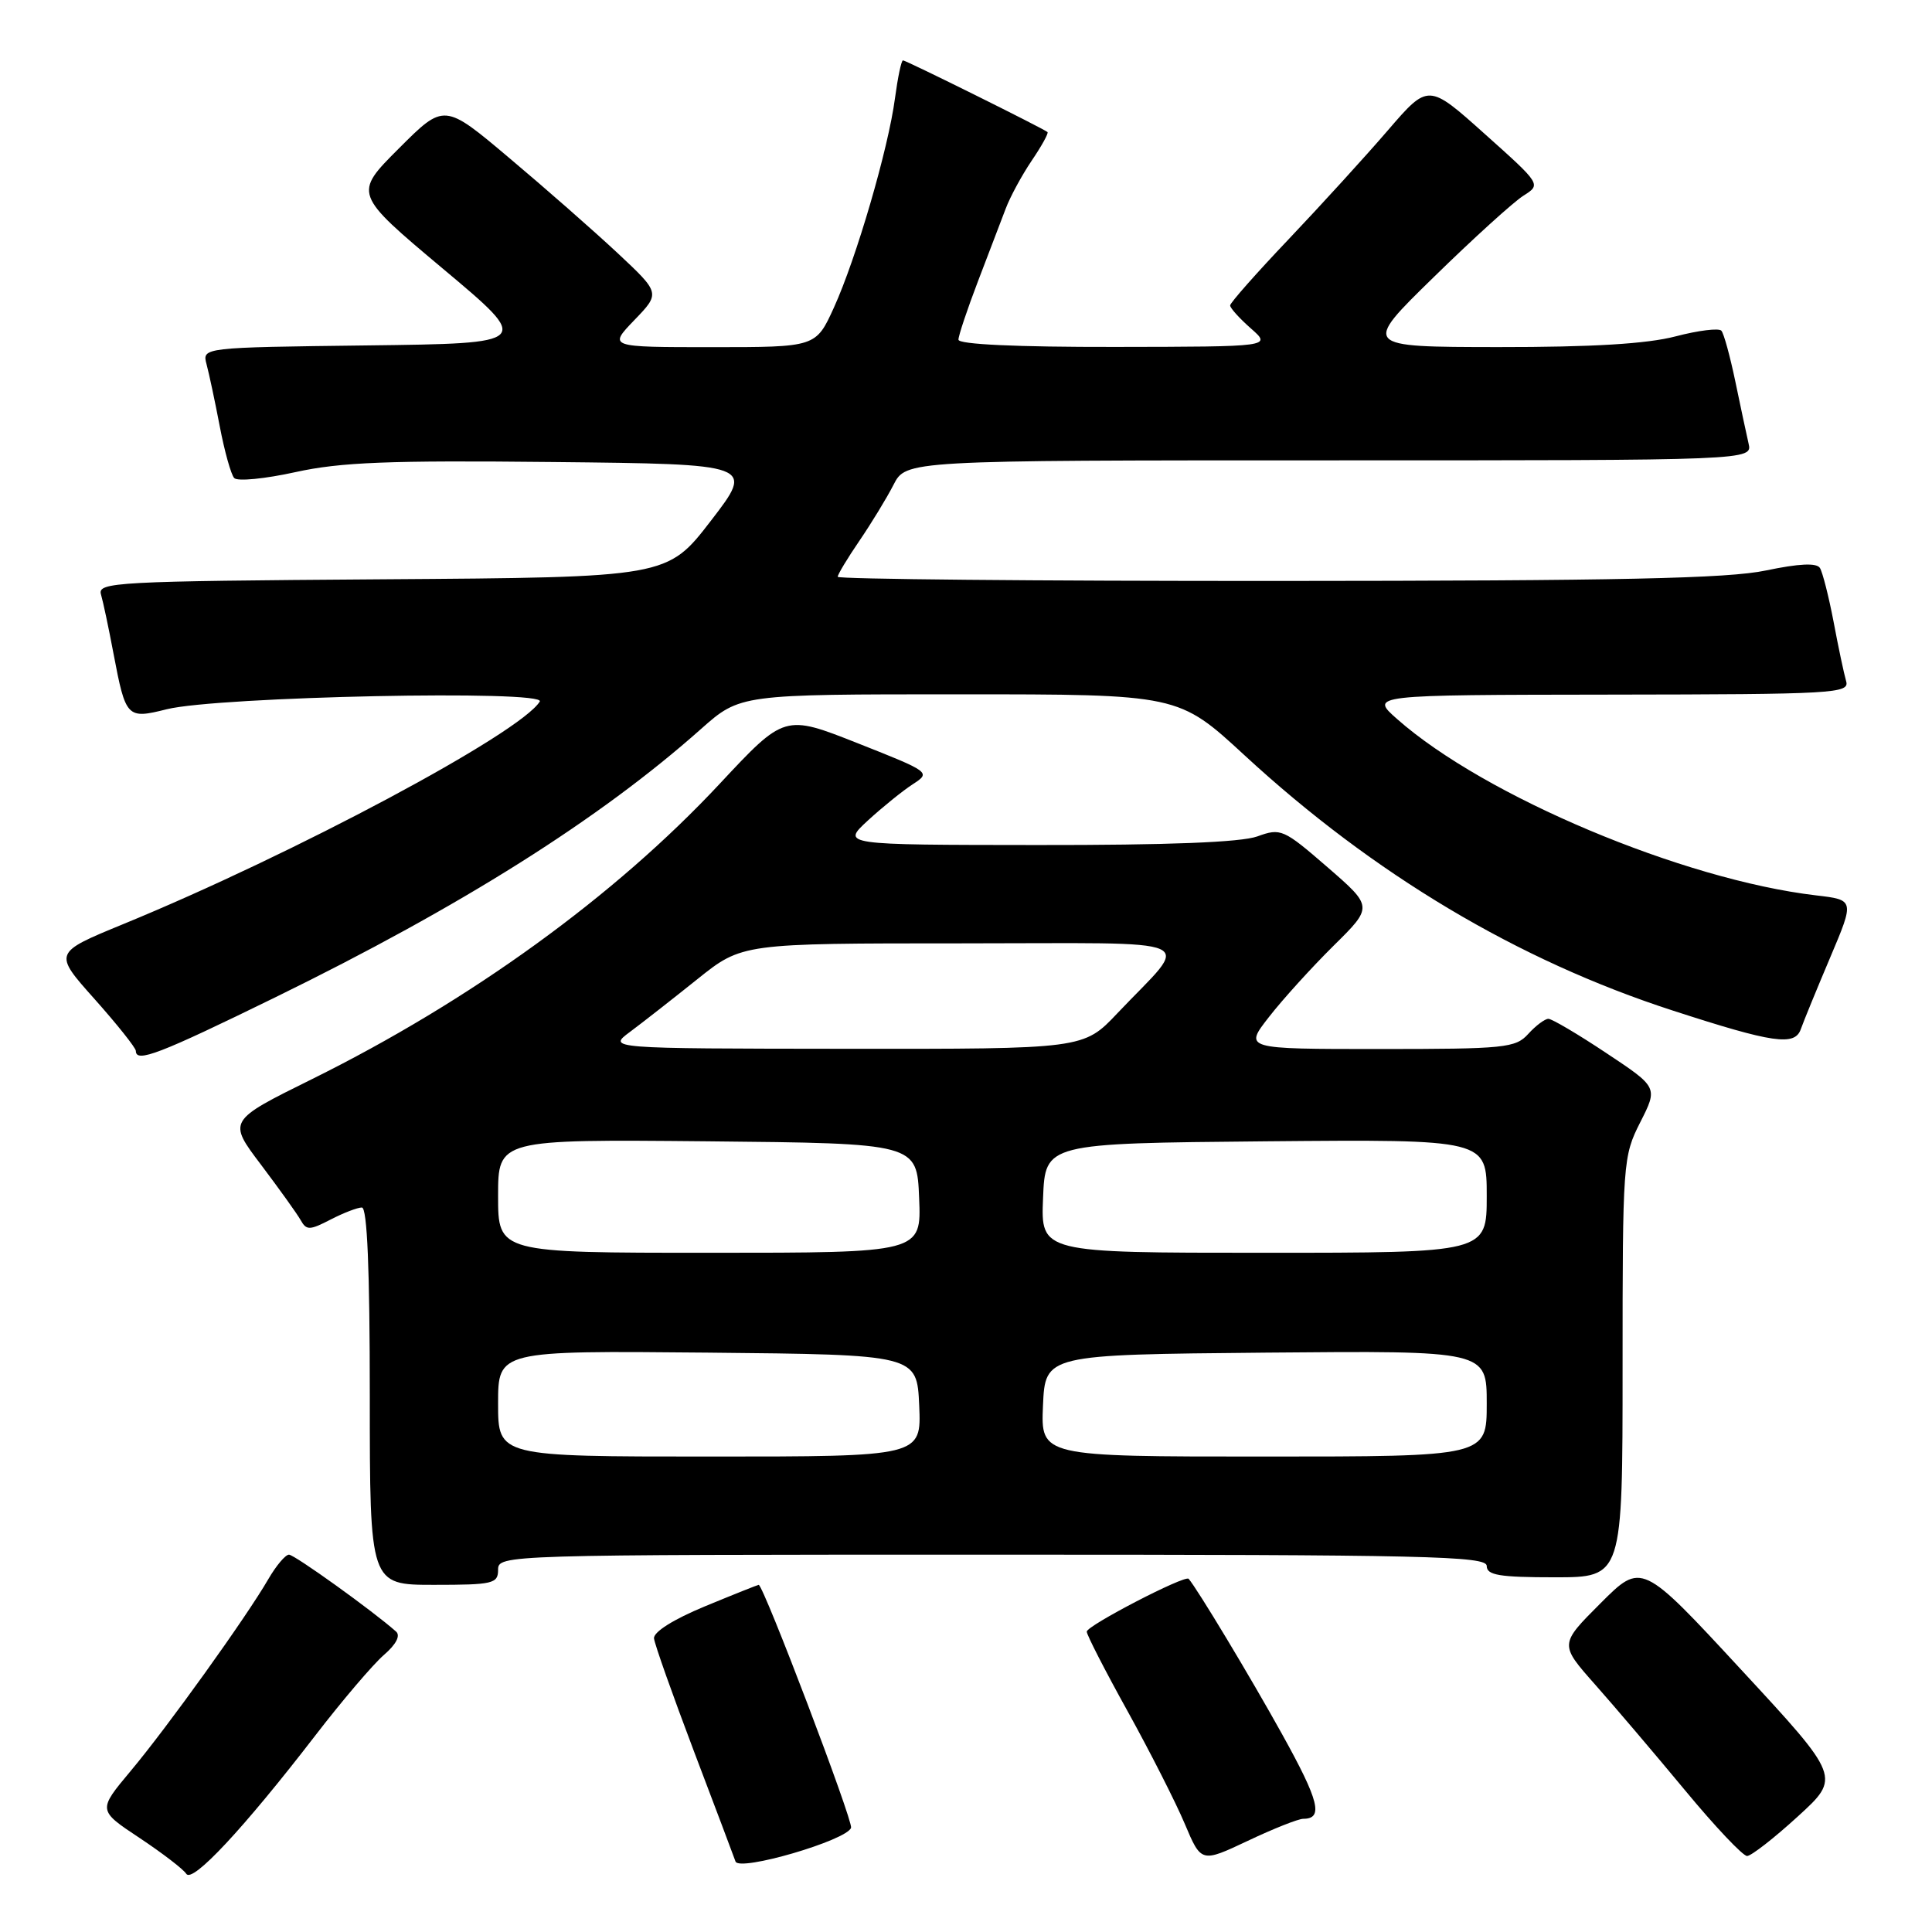 <?xml version="1.0" encoding="UTF-8" standalone="no"?>
<!DOCTYPE svg PUBLIC "-//W3C//DTD SVG 1.1//EN" "http://www.w3.org/Graphics/SVG/1.1/DTD/svg11.dtd" >
<svg xmlns="http://www.w3.org/2000/svg" xmlns:xlink="http://www.w3.org/1999/xlink" version="1.1" viewBox="0 0 256 256">
 <g >
 <path fill="currentColor"
d=" M 41.75 230.00 C 45.35 225.32 49.46 220.50 50.88 219.28 C 52.49 217.89 53.09 216.73 52.48 216.19 C 49.37 213.43 39.02 206.00 38.29 206.00 C 37.82 206.00 36.59 207.46 35.55 209.25 C 32.67 214.24 22.16 228.89 17.30 234.68 C 12.96 239.87 12.96 239.87 18.48 243.53 C 21.52 245.55 24.31 247.69 24.68 248.29 C 25.48 249.58 32.28 242.29 41.75 230.00 Z  M 112.77 242.19 C 113.06 241.31 101.16 210.00 100.53 210.00 C 100.41 210.00 97.20 211.28 93.40 212.85 C 89.22 214.58 86.56 216.26 86.66 217.10 C 86.74 217.87 89.12 224.57 91.93 232.00 C 94.75 239.43 97.24 246.02 97.46 246.66 C 97.94 248.03 112.21 243.86 112.77 242.19 Z  M 172.69 241.00 C 175.39 241.00 174.80 238.64 169.89 229.80 C 165.68 222.20 158.64 210.51 157.50 209.20 C 157.02 208.66 144.00 215.41 144.00 216.20 C 144.00 216.63 146.43 221.37 149.41 226.74 C 152.38 232.11 155.79 238.82 156.99 241.67 C 159.17 246.83 159.17 246.83 165.34 243.92 C 168.73 242.31 172.04 241.00 172.69 241.00 Z  M 238.21 240.70 C 243.91 235.50 243.91 235.50 230.72 221.25 C 217.53 206.99 217.53 206.99 212.08 212.44 C 206.64 217.88 206.64 217.88 211.34 223.19 C 213.93 226.11 219.30 232.43 223.28 237.23 C 227.25 242.03 230.95 245.94 231.50 245.93 C 232.05 245.92 235.07 243.57 238.21 240.70 Z  M 66.00 208.00 C 66.00 206.02 66.67 206.00 131.50 206.00 C 189.06 206.00 197.00 206.18 197.00 207.50 C 197.00 208.72 198.67 209.00 206.00 209.00 C 215.00 209.00 215.00 209.00 215.00 181.17 C 215.00 153.97 215.05 153.23 217.34 148.71 C 219.69 144.08 219.69 144.08 212.85 139.54 C 209.10 137.04 205.64 135.00 205.17 135.00 C 204.70 135.00 203.50 135.90 202.50 137.00 C 200.82 138.86 199.42 139.00 182.76 139.00 C 164.83 139.00 164.83 139.00 168.15 134.75 C 169.97 132.41 173.82 128.17 176.70 125.32 C 181.94 120.15 181.94 120.15 175.89 114.90 C 170.06 109.85 169.71 109.70 166.60 110.83 C 164.43 111.61 154.79 111.99 137.43 111.97 C 111.50 111.95 111.50 111.95 115.00 108.72 C 116.93 106.95 119.60 104.79 120.94 103.92 C 123.36 102.35 123.30 102.30 113.67 98.49 C 103.96 94.65 103.96 94.65 95.36 103.86 C 81.47 118.74 62.35 132.59 41.34 142.99 C 30.18 148.51 30.18 148.51 34.59 154.34 C 37.01 157.55 39.38 160.85 39.85 161.69 C 40.60 163.04 41.04 163.03 43.80 161.60 C 45.50 160.72 47.37 160.00 47.95 160.00 C 48.66 160.00 49.00 168.21 49.00 185.00 C 49.00 210.00 49.00 210.00 57.50 210.00 C 65.33 210.00 66.00 209.84 66.00 208.00 Z  M 36.50 132.14 C 61.10 120.10 79.45 108.54 92.88 96.60 C 98.07 92.00 98.07 92.00 127.11 92.00 C 156.15 92.00 156.15 92.00 164.92 100.09 C 182.02 115.86 201.14 127.26 221.64 133.90 C 234.97 138.23 237.83 138.64 238.62 136.36 C 238.98 135.34 240.73 131.07 242.51 126.87 C 245.74 119.24 245.74 119.24 240.62 118.64 C 222.98 116.56 196.71 105.51 185.14 95.29 C 181.50 92.08 181.50 92.08 213.32 92.04 C 243.14 92.00 245.10 91.89 244.62 90.25 C 244.34 89.29 243.59 85.75 242.96 82.39 C 242.32 79.04 241.50 75.82 241.15 75.26 C 240.71 74.56 238.40 74.67 234.00 75.59 C 228.94 76.66 214.59 76.96 169.25 76.98 C 137.21 76.99 111.00 76.74 111.00 76.43 C 111.00 76.12 112.29 73.98 113.86 71.68 C 115.43 69.38 117.47 66.04 118.39 64.25 C 120.05 61.00 120.05 61.00 176.13 61.00 C 232.22 61.00 232.22 61.00 231.69 58.75 C 231.41 57.51 230.61 53.80 229.93 50.50 C 229.24 47.20 228.42 44.19 228.09 43.82 C 227.77 43.45 225.04 43.78 222.03 44.57 C 218.26 45.56 210.99 46.00 198.53 45.99 C 180.50 45.97 180.50 45.97 190.00 36.70 C 195.22 31.59 200.56 26.75 201.86 25.93 C 204.22 24.44 204.22 24.44 196.74 17.75 C 189.26 11.05 189.26 11.05 183.90 17.27 C 180.95 20.70 175.04 27.18 170.77 31.68 C 166.50 36.17 163.00 40.13 163.00 40.47 C 163.00 40.82 164.24 42.19 165.75 43.52 C 168.50 45.94 168.50 45.94 147.75 45.97 C 134.71 45.99 127.00 45.63 127.00 45.01 C 127.00 44.47 128.17 40.98 129.59 37.26 C 131.02 33.54 132.67 29.22 133.26 27.65 C 133.85 26.08 135.40 23.22 136.71 21.28 C 138.02 19.35 138.96 17.65 138.80 17.50 C 138.28 17.04 120.06 8.00 119.65 8.00 C 119.43 8.00 118.96 10.26 118.59 13.01 C 117.71 19.70 113.46 34.24 110.50 40.75 C 108.11 46.00 108.11 46.00 94.36 46.00 C 80.61 46.00 80.61 46.00 84.05 42.42 C 87.50 38.84 87.50 38.84 81.83 33.53 C 78.70 30.61 72.26 24.95 67.50 20.95 C 58.86 13.66 58.86 13.66 52.85 19.67 C 46.85 25.67 46.85 25.67 58.67 35.59 C 70.50 45.50 70.50 45.50 48.64 45.77 C 26.78 46.04 26.78 46.04 27.37 48.27 C 27.70 49.50 28.49 53.20 29.12 56.50 C 29.75 59.80 30.61 62.88 31.03 63.34 C 31.44 63.81 35.10 63.45 39.14 62.56 C 45.13 61.24 51.49 60.99 73.24 61.22 C 99.97 61.50 99.97 61.50 94.20 69.00 C 88.42 76.50 88.42 76.50 50.65 76.76 C 15.31 77.01 12.91 77.14 13.38 78.76 C 13.66 79.72 14.41 83.25 15.04 86.61 C 16.66 95.13 16.82 95.30 22.09 93.98 C 28.85 92.29 72.50 91.39 71.52 92.96 C 68.94 97.15 38.97 113.16 16.28 122.47 C 7.07 126.26 7.07 126.26 12.53 132.38 C 15.53 135.75 17.99 138.84 18.00 139.25 C 18.01 140.87 21.09 139.68 36.50 132.14 Z  M 66.00 185.98 C 66.00 178.97 66.00 178.97 93.75 179.23 C 121.50 179.50 121.50 179.50 121.80 186.25 C 122.09 193.00 122.09 193.00 94.05 193.00 C 66.00 193.00 66.00 193.00 66.00 185.98 Z  M 138.20 186.25 C 138.50 179.50 138.50 179.50 167.75 179.23 C 197.00 178.97 197.00 178.97 197.00 185.98 C 197.00 193.00 197.00 193.00 167.45 193.00 C 137.91 193.00 137.91 193.00 138.20 186.25 Z  M 66.00 158.48 C 66.00 150.97 66.00 150.97 93.75 151.23 C 121.50 151.50 121.50 151.50 121.79 158.75 C 122.09 166.00 122.09 166.00 94.04 166.00 C 66.00 166.00 66.00 166.00 66.00 158.48 Z  M 138.21 158.75 C 138.50 151.50 138.50 151.50 167.75 151.23 C 197.00 150.97 197.00 150.97 197.00 158.48 C 197.00 166.00 197.00 166.00 167.46 166.00 C 137.91 166.00 137.91 166.00 138.21 158.75 Z  M 83.49 136.72 C 85.13 135.50 89.14 132.36 92.40 129.75 C 98.33 125.00 98.33 125.00 127.32 125.00 C 160.25 125.00 157.85 123.93 148.07 134.25 C 143.58 139.00 143.58 139.00 112.04 138.97 C 80.50 138.94 80.50 138.94 83.49 136.72 Z "/>
</g>
</svg>